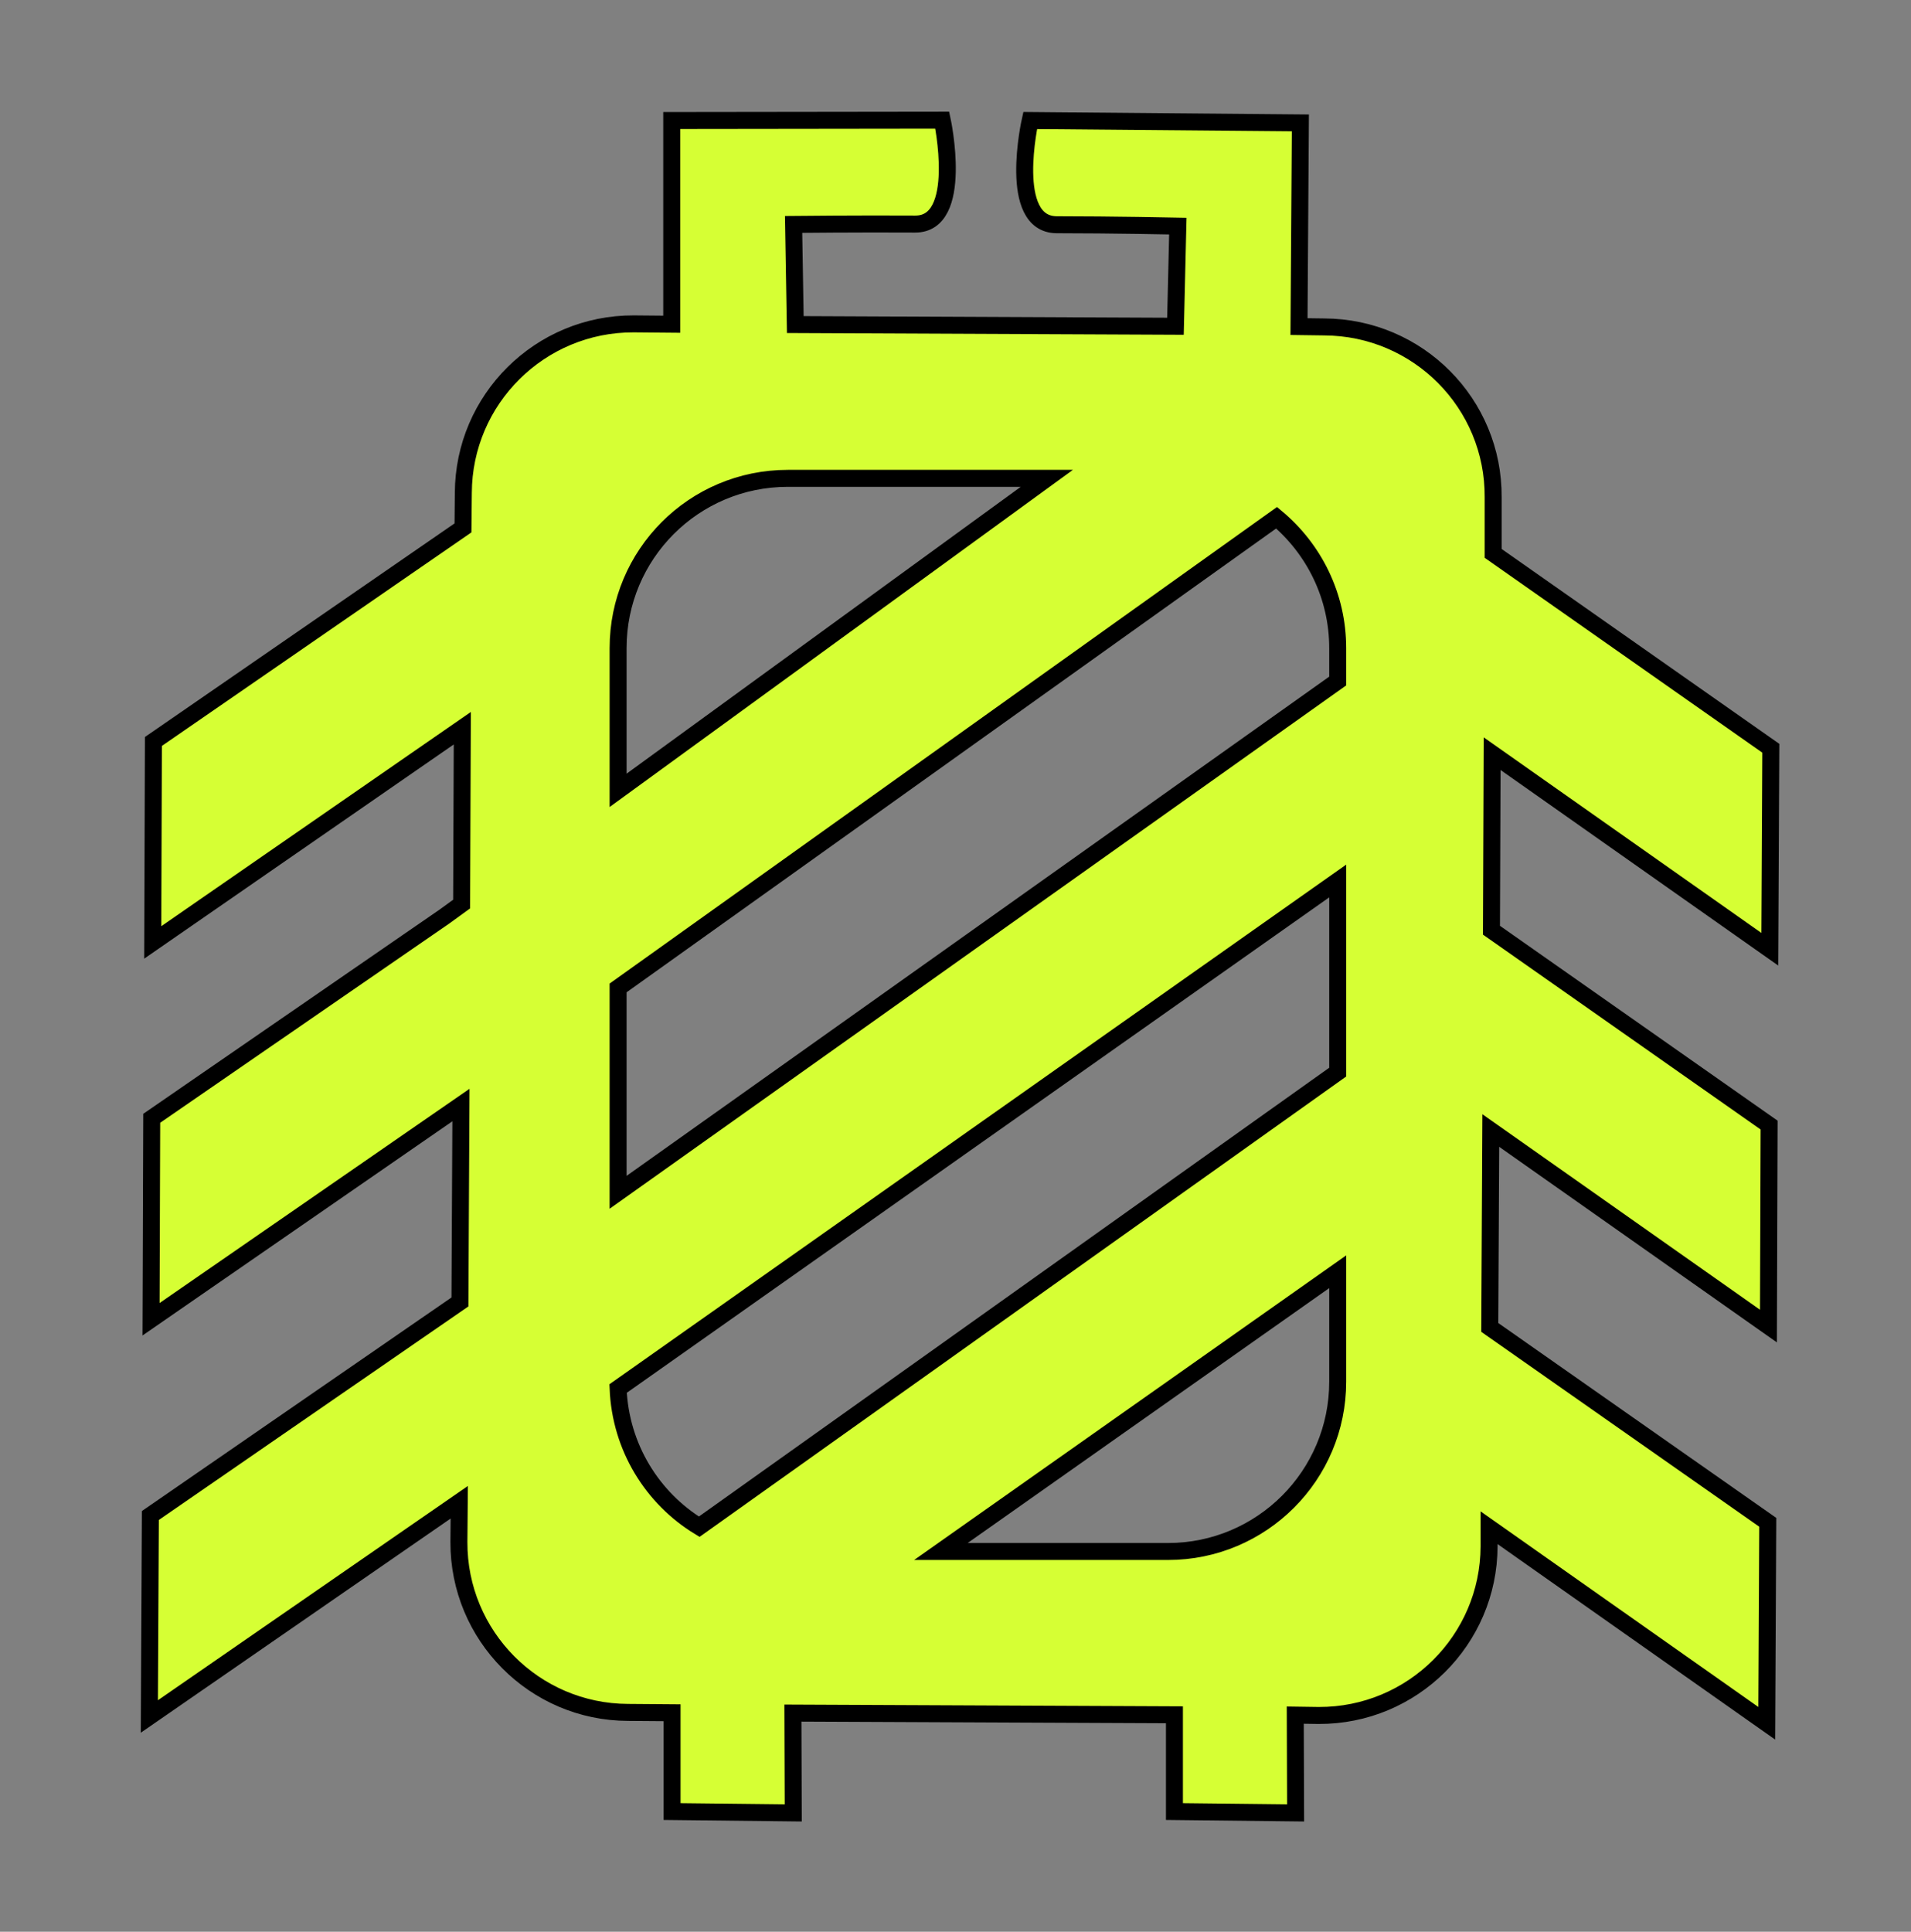 <svg version="1.2" xmlns="http://www.w3.org/2000/svg" viewBox="0 0 563 569" width="563" height="569">
	<rect x="0" y="0" width="563" height="569" fill="#808080" stroke="none"/>
	<title>Sams logo</title>
	<style>
		tspan { white-space:pre } 
		.s0 { fill: #d6ff34;stroke: #000000;stroke-width: 5 } 
	</style>
	<g id="Folder 1 copy 2">
		<path id="Layer 2" fill-rule="evenodd" class="s0" d="m136.5 145.2c0.1-27.6 22.6-49.9 50.2-49.8l11.2 0.1v-60l79.7-0.1c0 0 6.6 30.7-8 30.6-16.4-0.1-35.8 0.1-35.8 0.1l0.5 29.5 112 0.5 0.7-29.5c0 0-19.4-0.4-35.7-0.4-14.7-0.1-7.8-30.7-7.8-30.7l79.6 0.7-0.4 60 7.4 0.1c27.7 0.1 50 22.6 49.8 50.2v16.5l81.8 57.4-0.3 59.2-81.8-57.6-0.2 52 81.8 57.4-0.2 59.2-81.8-57.6-0.3 58 81.9 57.4-0.3 59.2-81.8-57.6v5.5c-0.1 27.6-22.6 49.9-50.2 49.8l-6.9-0.1 0.1 28.8-35.7-0.4v-28.5l-112.4-0.5 0.1 29.4-35.7-0.4v-29.1l-13-0.1c-27.6-0.1-49.9-22.6-49.8-50.2l0.1-11.7-91.3 63.1 0.3-59.2 91.2-62.9 0.3-58-91.3 63.1 0.2-59.2 86.2-59.4 5.1-3.7 0.2-51.8-91.2 63.1 0.2-59.2 91.2-62.9zm207.6 311.8c27.6 0 50-22.4 50-50v-32.4l-116.9 82.4zm50-197.5l-212 149.5c0.7 17.3 10.1 32.3 23.9 40.7l188.1-133.9zm0-68.6c0-15.4-7-29.2-18-38.4l-194 138.5v60.2l212-150.6zm-162-50c-27.7 0-50 22.4-50 50v41.9l126.3-91.9z"/>
	</g>
</svg>
